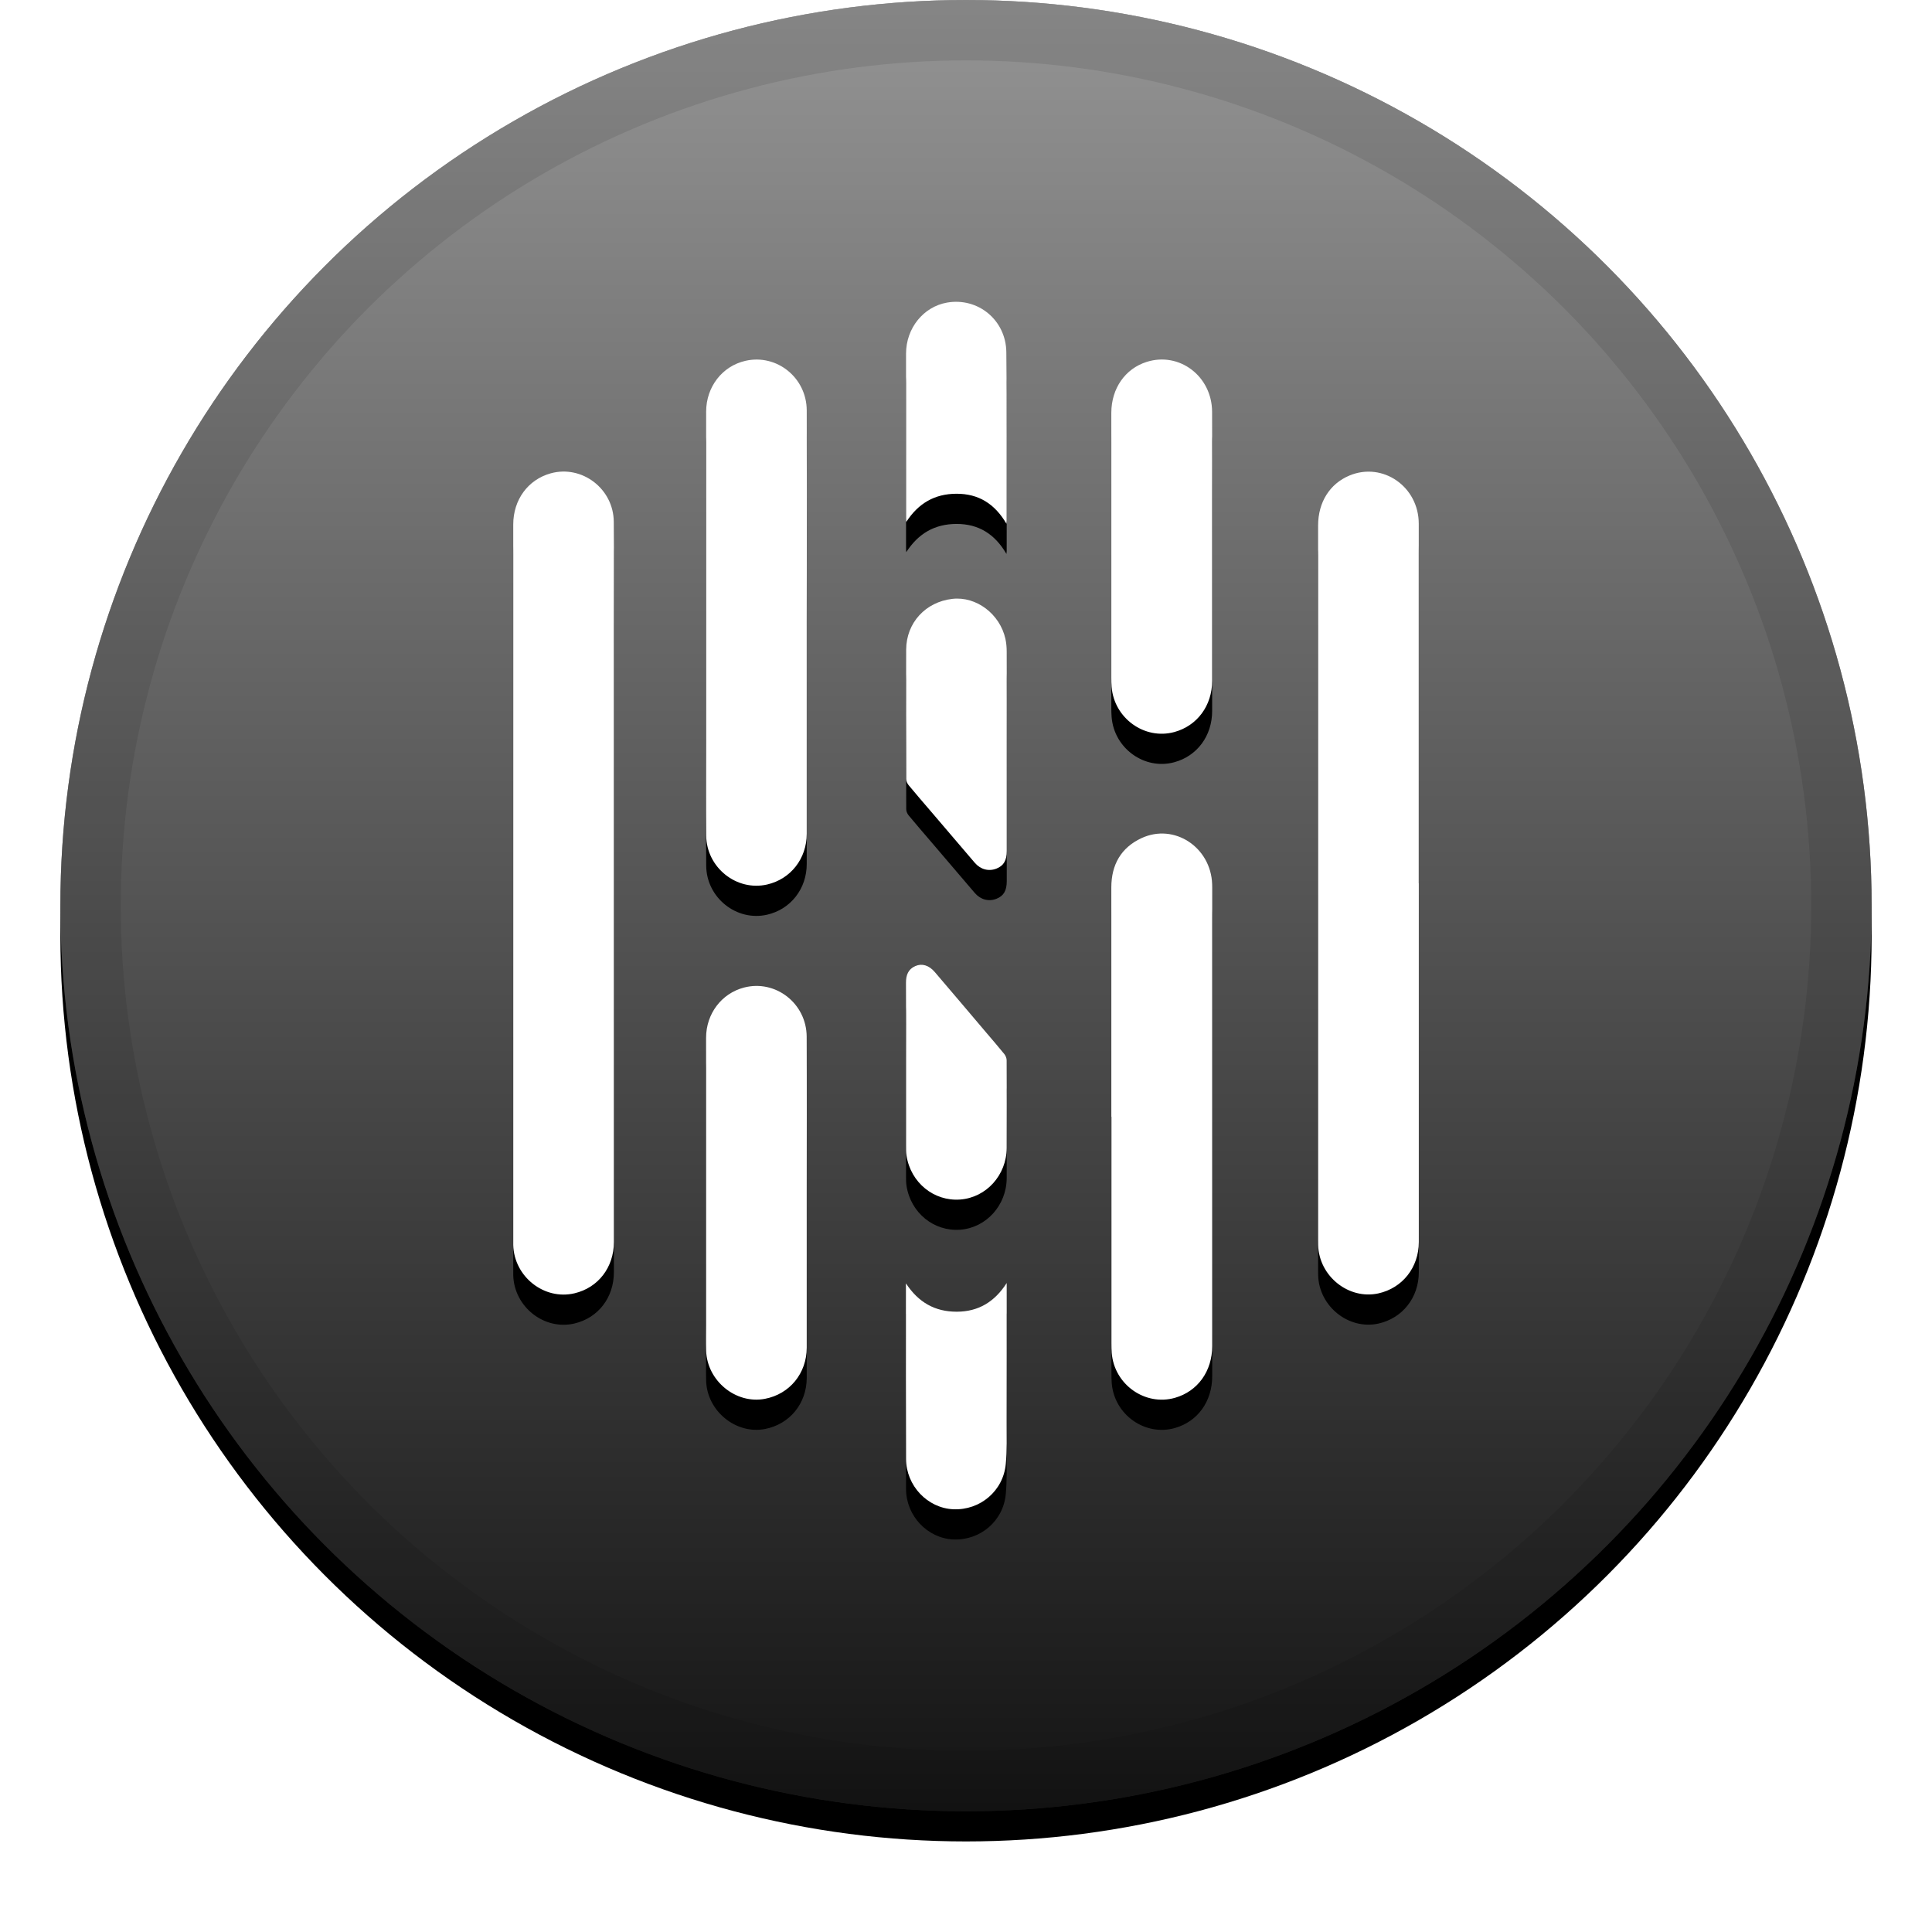 <svg xmlns="http://www.w3.org/2000/svg" xmlns:xlink="http://www.w3.org/1999/xlink" width="32" height="32" viewBox="0 0 32 32"><defs><linearGradient id="a" x1="50%" x2="50%" y1="0%" y2="100%"><stop offset="0" stop-color="#fff" stop-opacity=".5"/><stop offset="1" stop-opacity=".5"/></linearGradient><circle id="b" cx="16" cy="15" r="15"/><filter id="c" width="111.7%" height="111.7%" x="-5.8%" y="-4.2%"><feOffset dy=".5" in="SourceAlpha" result="shadowOffsetOuter1"/><feGaussianBlur in="shadowOffsetOuter1" result="shadowBlurOuter1" stdDeviation=".5"/><feComposite in="shadowBlurOuter1" in2="SourceAlpha" operator="out" result="shadowBlurOuter1"/><feColorMatrix in="shadowBlurOuter1" values="0 0 0 0 0 0 0 0 0 0 0 0 0 0 0 0 0 0 0.199 0"/></filter><path id="d" d="m15.007 17.657c0-.459.002-.919-.001-1.378-.001-.128.036-.226.155-.278.109-.048.225-.014.321.098.286.334.57.67.855 1.006.1.118.201.234.298.354.021.027.038.067.038.101.002.485.003.97.001 1.454-.002.45-.339.822-.771.854-.435.032-.819-.28-.888-.726-.009-.055-.008-.112-.008-.168-.001-.439-0-.878-0-1.317zm.003-9.01c-.001-.02-.003-.039-.003-.059-0-.911-.001-1.822 0-2.733.001-.42.288-.774.678-.843.512-.09.977.288.983.821.01.931.005 1.862.006 2.794 0.0.009-.002.018-.004.048-.194-.332-.463-.498-.828-.497-.362.001-.632.159-.832.468zm-.003 12.612c.204.31.476.468.841.467.363-.001.628-.167.826-.475v.072c0 .748.001 1.495-.001 2.243-0.0.227.007.455-.014.68-.04.447-.424.772-.87.752-.426-.019-.78-.389-.782-.832-.004-.893-.002-1.786-.002-2.679 0-.076 0-.152 0-.228zm1.668-8.826c0 .554 0 1.107 0 1.661-0.0.158-.05.244-.169.292-.128.051-.263.017-.36-.095-.242-.282-.483-.565-.724-.848-.125-.146-.251-.291-.373-.439-.022-.026-.039-.067-.039-.101-.002-.714-.004-1.429-.001-2.143.002-.445.322-.791.766-.841.395-.045.787.25.878.663.015.069.021.141.021.212.002.546.001 1.092.001 1.638zm1.732-3.377c0-.74-.001-1.48 0-2.22.001-.403.23-.73.586-.842.541-.171 1.08.237 1.083.825.003.554.001 1.108.001 1.661 0 .932.001 1.863-0 2.795-0.0.413-.248.747-.627.85-.493.134-.997-.229-1.038-.748-.004-.051-.005-.102-.005-.153-0-.722-0-1.445-0-2.167zm-5.045 10.702c0.0.855.001 1.71-0 2.564-.001.426-.283.769-.693.847-.48.092-.958-.298-.973-.797-.004-.143-.001-.286-.001-.429-0-1.585-0-3.169 0-4.754 0-.398.256-.735.628-.832.522-.136 1.035.262 1.038.812.004.862.001 1.725.001 2.587zm0-9.447c-0 1.166.001 2.333-0 3.499-0.0.412-.266.75-.655.84-.506.117-1.006-.281-1.01-.81-.004-.505-.001-1.011-.001-1.516 0-1.835-0-3.67 0-5.505 0-.413.268-.756.652-.843.518-.117 1.012.279 1.014.821.003.898.001 1.797.001 2.695zm5.045 8.186c0-1.266 0-2.532 0-3.797 0-.379.162-.661.5-.818.541-.251 1.149.149 1.17.763.001.018.001.036.001.054 0 2.532 0 5.063-0 7.595-0.0.418-.24.75-.616.858-.495.142-1.007-.22-1.048-.742-.004-.053-.005-.107-.005-.161-0-1.251-0-2.501-0-3.752zm5.093-3.866c0 1.98 0 3.96-0 5.94-0.0.422-.271.764-.671.852-.492.107-.982-.286-.996-.799-.001-.026-.001-.051-.001-.077 0-3.948-0-7.895 0-11.843 0-.385.193-.692.52-.828.55-.229 1.147.184 1.147.798.001 1.985 0 3.971 0 5.956zm-13.332-.009c-0 1.983 0 3.966-0 5.949-0.0.42-.259.757-.652.85-.501.119-1.001-.274-1.015-.799-0-.018-0-.036-0-.054 0-3.961-0-7.921 0-11.882 0-.409.245-.742.62-.846.517-.143 1.041.254 1.045.802.005.656.002 1.312.002 1.968 0 1.337 0 2.675 0 4.012z"/><filter id="e" width="123.3%" height="117.5%" x="-11.7%" y="-6.2%"><feOffset dy=".5" in="SourceAlpha" result="shadowOffsetOuter1"/><feGaussianBlur in="shadowOffsetOuter1" result="shadowBlurOuter1" stdDeviation=".5"/><feColorMatrix in="shadowBlurOuter1" values="0 0 0 0 0 0 0 0 0 0 0 0 0 0 0 0 0 0 0.204 0"/></filter></defs><g fill="none" fill-rule="evenodd"><use fill="#000" filter="url(#c)" xlink:href="#b"/><use fill="#292929" xlink:href="#b"/><use fill="url(#a)" xlink:href="#b"/><circle cx="16" cy="15" r="14.5" stroke="#000" stroke-opacity=".097"/><use fill="#000" filter="url(#e)" xlink:href="#d"/><use fill="#fff" xlink:href="#d"/></g></svg>